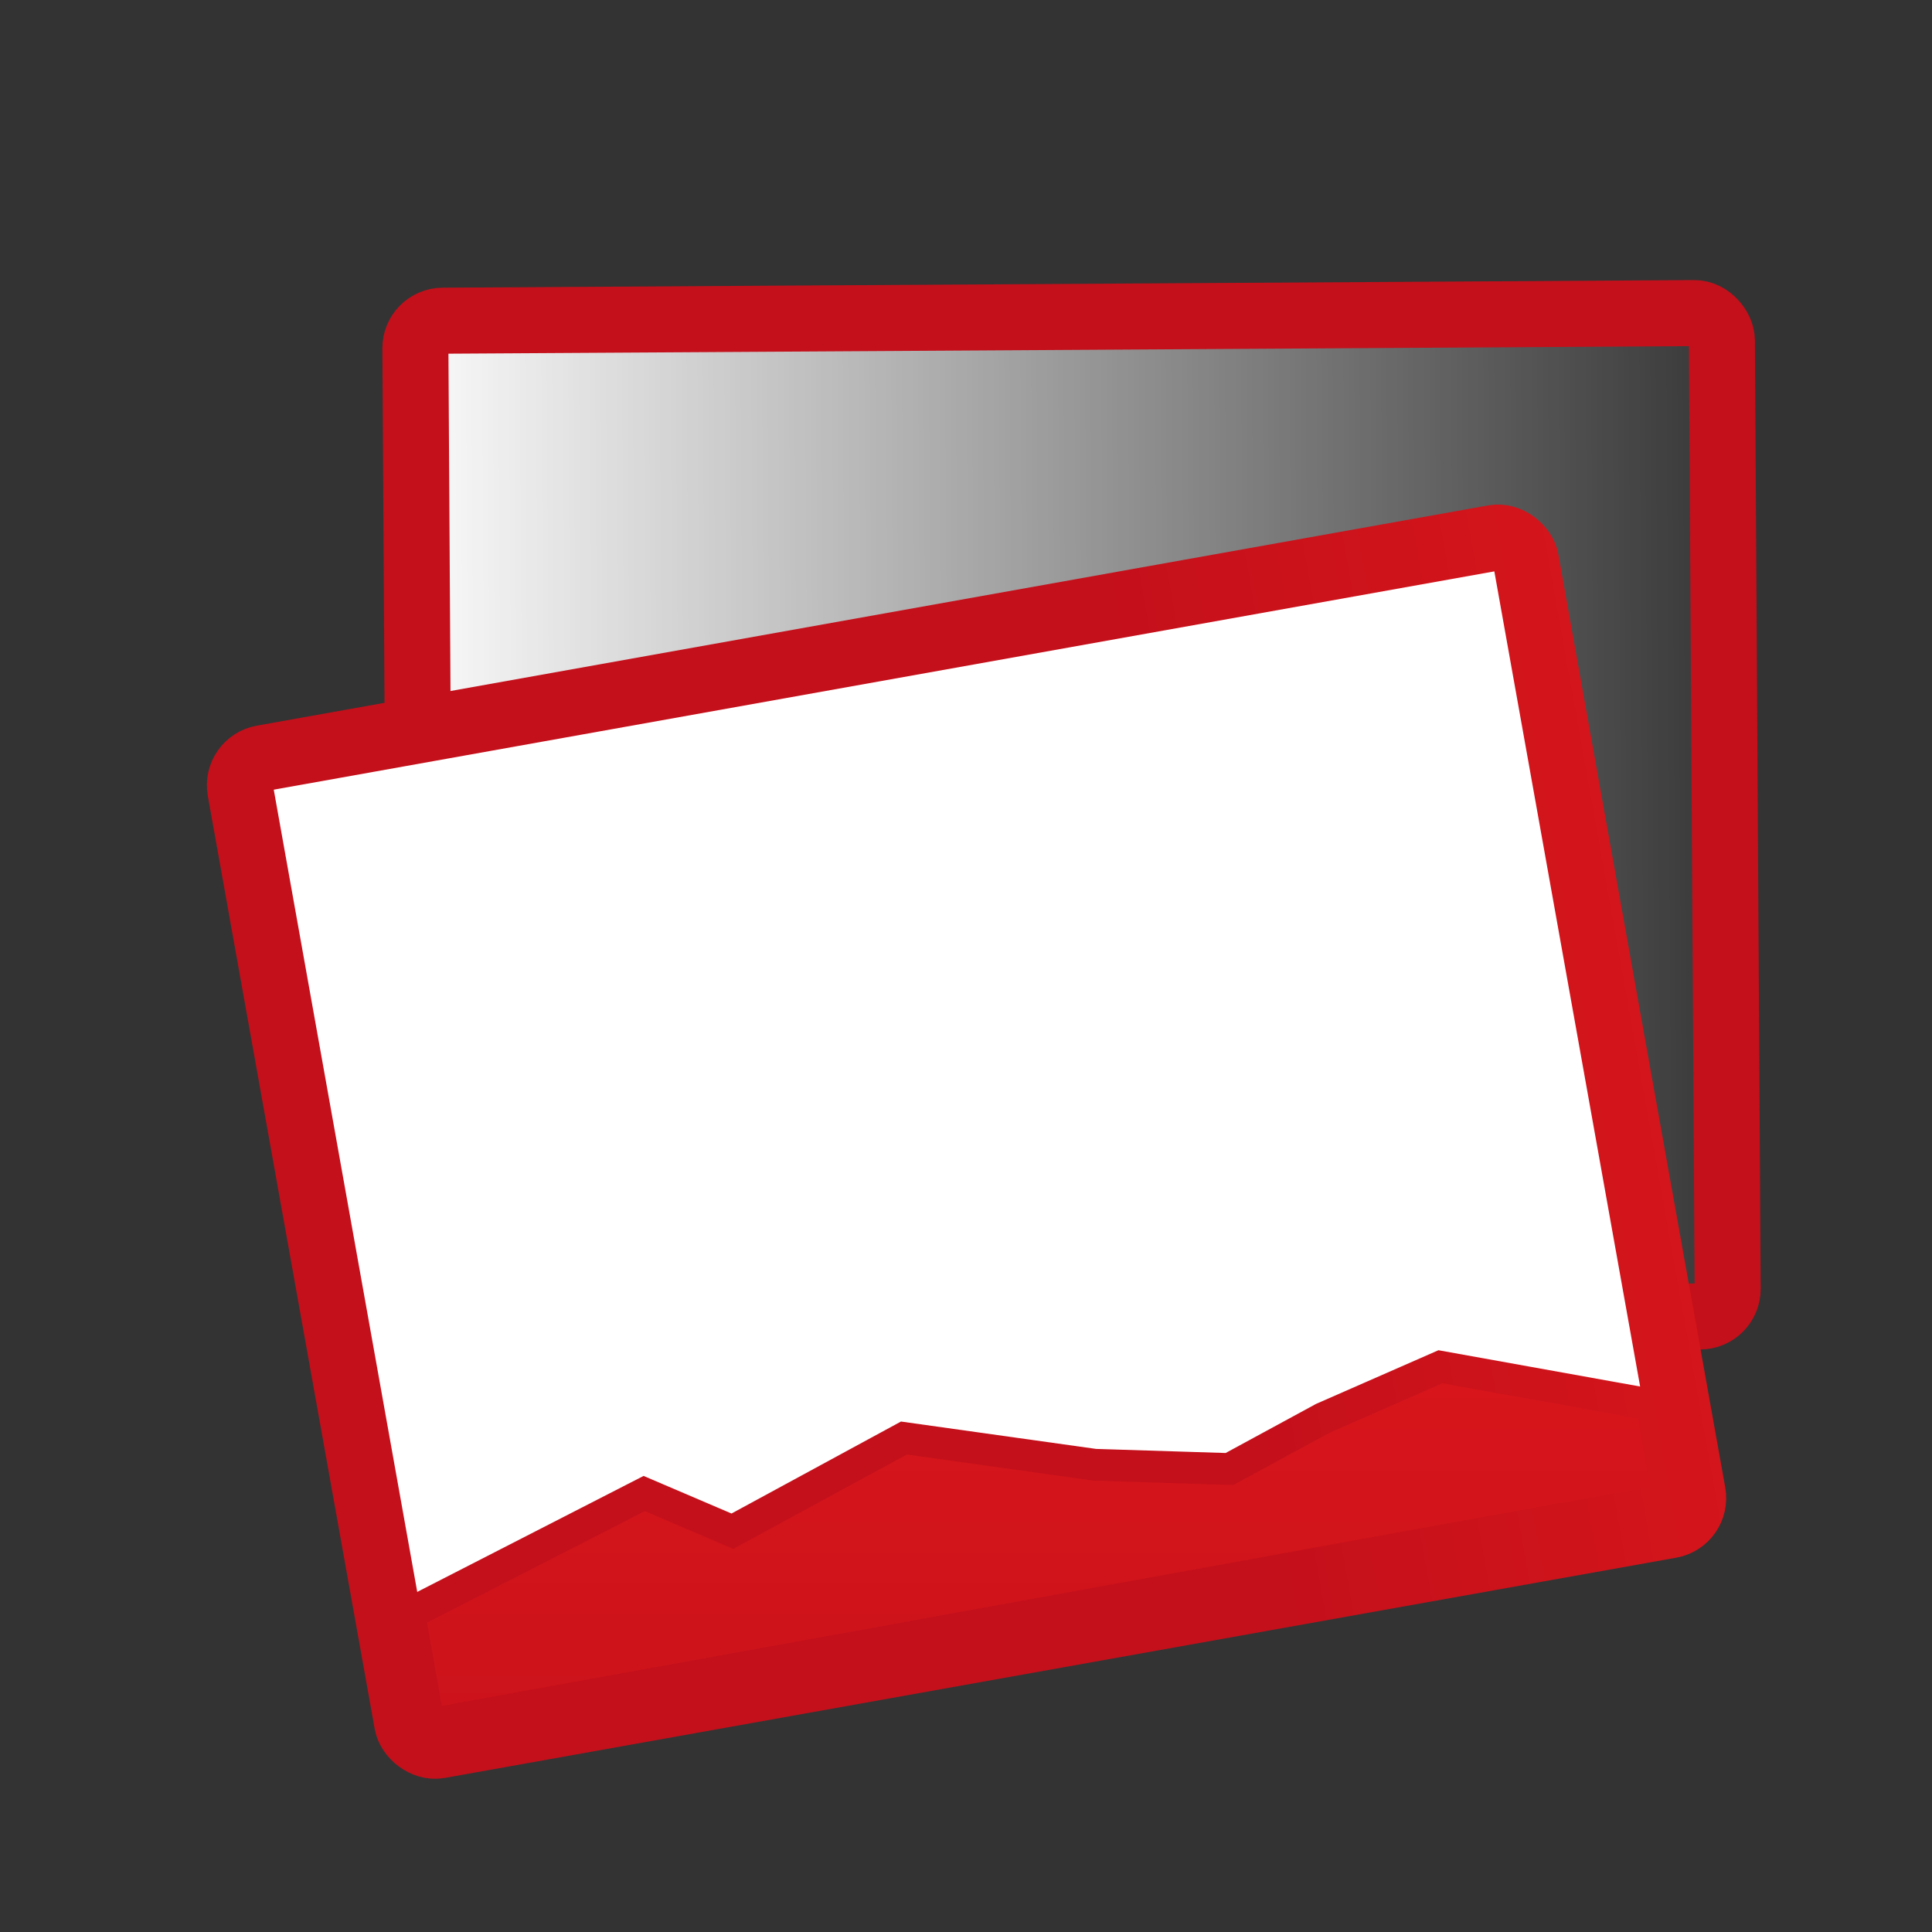 <?xml version="1.0" encoding="UTF-8" standalone="no"?>
<!-- Created with Inkscape (http://www.inkscape.org/) -->

<svg
   xmlns:dc="http://purl.org/dc/elements/1.1/"
   xmlns:cc="http://creativecommons.org/ns#"
   xmlns:rdf="http://www.w3.org/1999/02/22-rdf-syntax-ns#"
   xmlns:svg="http://www.w3.org/2000/svg"
   xmlns="http://www.w3.org/2000/svg"
   xmlns:xlink="http://www.w3.org/1999/xlink"
   xmlns:sodipodi="http://sodipodi.sourceforge.net/DTD/sodipodi-0.dtd"
   xmlns:inkscape="http://www.inkscape.org/namespaces/inkscape"
   width="16"
   height="16"
   id="svg2"
   version="1.1"
   inkscape:version="0.91 r13725"
   viewBox="0 0 16 16"
   sodipodi:docname="image-tiff.svg">
  <rect x="0" y="0" width="16" height="16" fill="#333333" stroke="none"/>
  <defs
     id="defs4">
    <linearGradient
       inkscape:collect="always"
       id="linearGradient4270">
      <stop
         style="stop-color:#ffffff;stop-opacity:1;"
         offset="0"
         id="stop4272" />
      <stop
         style="stop-color:#ffffff;stop-opacity:0;"
         offset="1"
         id="stop4274" />
    </linearGradient>
    <linearGradient
       inkscape:collect="always"
       xlink:href="#linearGradient5002"
       id="linearGradient81494"
       gradientUnits="userSpaceOnUse"
       gradientTransform="matrix(1.182,0,0,1.182,-74.286,-95.732)"
       x1="400.571"
       y1="512.798"
       x2="415.571"
       y2="527.798" />
    <linearGradient
       inkscape:collect="always"
       id="linearGradient5002">
      <stop
         style="stop-color:#2e5d89;stop-opacity:1"
         offset="0"
         id="stop5004" />
      <stop
         style="stop-color:#1b92f4;stop-opacity:1"
         offset="1"
         id="stop5006" />
    </linearGradient>
    <linearGradient
       inkscape:collect="always"
       xlink:href="#linearGradient5002"
       id="linearGradient81496"
       gradientUnits="userSpaceOnUse"
       gradientTransform="translate(79,3.656)"
       x1="400.571"
       y1="512.798"
       x2="415.571"
       y2="527.798" />
    <linearGradient
       inkscape:collect="always"
       xlink:href="#linearGradient5002"
       id="linearGradient81498"
       gradientUnits="userSpaceOnUse"
       gradientTransform="matrix(1.182,0,0,1.182,6.714,-89.236)"
       x1="400.571"
       y1="512.798"
       x2="415.571"
       y2="527.798" />
    <linearGradient
       inkscape:collect="always"
       xlink:href="#linearGradient5002"
       id="linearGradient81500"
       gradientUnits="userSpaceOnUse"
       gradientTransform="matrix(1.182,0,0,1.182,3.714,-96.236)"
       x1="400.571"
       y1="512.798"
       x2="415.571"
       y2="527.798" />
    <linearGradient
       inkscape:collect="always"
       xlink:href="#linearGradient5002"
       id="linearGradient4250"
       gradientUnits="userSpaceOnUse"
       gradientTransform="matrix(1.182,0,0,1.182,-74.286,-95.732)"
       x1="400.571"
       y1="512.798"
       x2="415.571"
       y2="527.798" />
    <linearGradient
       inkscape:collect="always"
       xlink:href="#linearGradient5002"
       id="linearGradient4252"
       gradientUnits="userSpaceOnUse"
       gradientTransform="translate(79,3.656)"
       x1="400.571"
       y1="512.798"
       x2="415.571"
       y2="527.798" />
    <linearGradient
       inkscape:collect="always"
       xlink:href="#linearGradient5002"
       id="linearGradient4254"
       gradientUnits="userSpaceOnUse"
       gradientTransform="matrix(1.182,0,0,1.182,6.714,-89.236)"
       x1="400.571"
       y1="512.798"
       x2="415.571"
       y2="527.798" />
    <linearGradient
       inkscape:collect="always"
       xlink:href="#linearGradient5002"
       id="linearGradient4256"
       gradientUnits="userSpaceOnUse"
       gradientTransform="matrix(1.182,0,0,1.182,3.714,-96.236)"
       x1="400.571"
       y1="512.798"
       x2="415.571"
       y2="527.798" />
    <linearGradient
       inkscape:collect="always"
       xlink:href="#linearGradient4307"
       id="linearGradient4185"
       x1="528.826"
       y1="503.006"
       x2="542.634"
       y2="425.947"
       gradientUnits="userSpaceOnUse" />
    <linearGradient
       inkscape:collect="always"
       xlink:href="#linearGradient4270"
       id="linearGradient4276"
       x1="502.316"
       y1="455.957"
       x2="583.007"
       y2="455.957"
       gradientUnits="userSpaceOnUse" />
    <linearGradient
       inkscape:collect="always"
       id="linearGradient4307-2">
      <stop
         style="stop-color:#924db1;stop-opacity:1"
         offset="0"
         id="stop4309-5" />
      <stop
         style="stop-color:#be6de1;stop-opacity:1"
         offset="1"
         id="stop4311-1" />
    </linearGradient>
    <linearGradient
       inkscape:collect="always"
       xlink:href="#linearGradient4307-2"
       id="linearGradient4332"
       x1="700.005"
       y1="469.109"
       x2="773.563"
       y2="469.109"
       gradientUnits="userSpaceOnUse" />
    <linearGradient
       inkscape:collect="always"
       xlink:href="#linearGradient4307-2"
       id="linearGradient4340"
       x1="556.11"
       y1="458.282"
       x2="626.144"
       y2="458.282"
       gradientUnits="userSpaceOnUse" />
    <linearGradient
       inkscape:collect="always"
       id="linearGradient4307">
      <stop
         style="stop-color:#c4101b;stop-opacity:1"
         offset="0"
         id="stop4309" />
      <stop
         style="stop-color:#ef1c1a;stop-opacity:1"
         offset="1"
         id="stop4311" />
    </linearGradient>
    <linearGradient
       inkscape:collect="always"
       xlink:href="#linearGradient4307"
       id="linearGradient4390"
       gradientUnits="userSpaceOnUse"
       x1="556.11"
       y1="458.282"
       x2="626.144"
       y2="458.282" />
    <linearGradient
       inkscape:collect="always"
       xlink:href="#linearGradient4307"
       id="linearGradient4392"
       gradientUnits="userSpaceOnUse"
       x1="556.11"
       y1="458.282"
       x2="626.144"
       y2="458.282" />
    <linearGradient
       inkscape:collect="always"
       xlink:href="#linearGradient4307"
       id="linearGradient4394"
       gradientUnits="userSpaceOnUse"
       x1="700.005"
       y1="469.109"
       x2="773.563"
       y2="469.109" />
  </defs>
  <sodipodi:namedview
     id="base"
     pagecolor="#ffffff"
     bordercolor="#666666"
     borderopacity="1.0"
     inkscape:pageopacity="0.0"
     inkscape:pageshadow="2"
     inkscape:zoom="12.995144"
     inkscape:cx="11.310312"
     inkscape:cy="6.8641107"
     inkscape:document-units="px"
     inkscape:current-layer="g5030"
     showgrid="true"
     inkscape:showpageshadow="false"
     borderlayer="true"
     inkscape:window-width="1366"
     inkscape:window-height="702"
     inkscape:window-x="0"
     inkscape:window-y="0"
     inkscape:window-maximized="1"
     units="px"
     inkscape:snap-bbox="true"
     showguides="true">
    <inkscape:grid
       type="xygrid"
       id="grid4101" />
    <sodipodi:guide
       position="2,14"
       orientation="12,0"
       id="guide4071" />
    <sodipodi:guide
       position="2,2"
       orientation="0,12"
       id="guide4073" />
    <sodipodi:guide
       position="14,2"
       orientation="-12,0"
       id="guide4075" />
    <sodipodi:guide
       position="32,14"
       orientation="0,-12"
       id="guide4077" />
    <sodipodi:guide
       position="13,4.008"
       orientation="0.01,0"
       id="guide4163" />
    <sodipodi:guide
       position="8,3.998"
       orientation="0,-1.406"
       id="guide4165" />
    <sodipodi:guide
       position="11,4.008"
       orientation="0.01,0"
       id="guide4187" />
    <sodipodi:guide
       position="11,3.998"
       orientation="0,-1.408"
       id="guide4189" />
  </sodipodi:namedview>
  <g
     inkscape:label="Capa 1"
     inkscape:groupmode="layer"
     id="layer1"
     transform="translate(0,-1036.362)">
    <g
       inkscape:label="Capa 1"
       id="layer1-06"
       transform="matrix(0.285,0,0,0.285,-108.248,895.786)">
      <g
         id="g5030"
         transform="matrix(0.544,0,0,0.544,51.678,263.576)">
        <g
           transform="translate(-77.083,-3.869)"
           id="g5015"
           style="stroke:url(#linearGradient4332)">
          <g
             id="g4727-1"
             transform="matrix(1.737,0.296,-0.296,1.737,-258.393,-529.246)"
             style="stroke:url(#linearGradient4332)">
            <g
               transform="translate(202.306,-70.899)"
               inkscape:label="Capa 1"
               id="layer1-7-9"
               style="stroke:url(#linearGradient4332)">
              <g
                 transform="translate(-112.521,-0.173)"
                 id="layer1-8-0"
                 inkscape:label="Capa 1"
                 style="stroke:url(#linearGradient4332)">
                <path
                   inkscape:connector-curvature="0"
                   d=""
                   cx="408.571"
                   cy="519.798"
                   r="10"
                   style="opacity:1;fill:url(#linearGradient4250);fill-opacity:1;stroke:url(#linearGradient4332);stroke-width:2;stroke-linecap:round;stroke-linejoin:round;stroke-miterlimit:4;stroke-dasharray:none;stroke-opacity:1"
                   id="circle4309-6-1" />
                <path
                   inkscape:connector-curvature="0"
                   d=""
                   cx="408.571"
                   cy="519.798"
                   r="10"
                   style="opacity:1;fill:url(#linearGradient4252);fill-opacity:1;stroke:url(#linearGradient4332);stroke-width:2;stroke-linecap:round;stroke-linejoin:round;stroke-miterlimit:4;stroke-dasharray:none;stroke-opacity:1"
                   id="circle4309-6-0-2" />
                <path
                   inkscape:connector-curvature="0"
                   d=""
                   cx="408.571"
                   cy="519.798"
                   r="10"
                   style="opacity:1;fill:url(#linearGradient4254);fill-opacity:1;stroke:url(#linearGradient4332);stroke-width:2;stroke-linecap:round;stroke-linejoin:round;stroke-miterlimit:4;stroke-dasharray:none;stroke-opacity:1"
                   id="circle4309-6-7-8" />
                <path
                   inkscape:connector-curvature="0"
                   d=""
                   cx="408.571"
                   cy="519.798"
                   r="10"
                   style="opacity:1;fill:url(#linearGradient4256);fill-opacity:1;stroke:url(#linearGradient4332);stroke-width:2;stroke-linecap:round;stroke-linejoin:round;stroke-miterlimit:4;stroke-dasharray:none;stroke-opacity:1"
                   id="circle4309-6-4-3" />
                <g
                   id="g4823-9"
                   transform="matrix(0.871,0,0,0.871,103.472,117.236)"
                   style="stroke:url(#linearGradient4332)">
                  <g
                     transform="matrix(0.583,-0.103,0.103,0.583,163.827,269.758)"
                     id="g4528-2"
                     style="stroke:url(#linearGradient4332)">
                    <rect
                       style="opacity:1;fill:url(#linearGradient4276);fill-opacity:1;stroke:url(#linearGradient4394);stroke-width:3.882;stroke-linecap:round;stroke-linejoin:round;stroke-miterlimit:4;stroke-dasharray:none;stroke-opacity:1"
                       id="rect4473-3"
                       width="76.809"
                       height="58.987"
                       x="504.257"
                       y="426.464"
                       ry="1.618" />
                  </g>
                </g>
              </g>
            </g>
          </g>
        </g>
        <g
           transform="matrix(0.985,-0.17,0.17,0.985,-6.181,131.717)"
           id="g4955"
           style="stroke:url(#linearGradient4340)">
          <g
             id="g4727"
             transform="matrix(1.737,0.296,-0.296,1.737,-404.049,-540.073)"
             style="stroke:url(#linearGradient4340)">
            <g
               transform="translate(202.306,-70.899)"
               inkscape:label="Capa 1"
               id="layer1-7-2"
               style="stroke:url(#linearGradient4340)">
              <g
                 transform="translate(-112.521,-0.173)"
                 id="layer1-8"
                 inkscape:label="Capa 1"
                 style="stroke:url(#linearGradient4340)">
                <path
                   inkscape:connector-curvature="0"
                   d=""
                   cx="408.571"
                   cy="519.798"
                   r="10"
                   style="opacity:1;fill:url(#linearGradient81494);fill-opacity:1;stroke:url(#linearGradient4340);stroke-width:2;stroke-linecap:round;stroke-linejoin:round;stroke-miterlimit:4;stroke-dasharray:none;stroke-opacity:1"
                   id="circle4309-6" />
                <path
                   inkscape:connector-curvature="0"
                   d=""
                   cx="408.571"
                   cy="519.798"
                   r="10"
                   style="opacity:1;fill:url(#linearGradient81496);fill-opacity:1;stroke:url(#linearGradient4340);stroke-width:2;stroke-linecap:round;stroke-linejoin:round;stroke-miterlimit:4;stroke-dasharray:none;stroke-opacity:1"
                   id="circle4309-6-0" />
                <path
                   inkscape:connector-curvature="0"
                   d=""
                   cx="408.571"
                   cy="519.798"
                   r="10"
                   style="opacity:1;fill:url(#linearGradient81498);fill-opacity:1;stroke:url(#linearGradient4340);stroke-width:2;stroke-linecap:round;stroke-linejoin:round;stroke-miterlimit:4;stroke-dasharray:none;stroke-opacity:1"
                   id="circle4309-6-7" />
                <path
                   inkscape:connector-curvature="0"
                   d=""
                   cx="408.571"
                   cy="519.798"
                   r="10"
                   style="opacity:1;fill:url(#linearGradient81500);fill-opacity:1;stroke:url(#linearGradient4340);stroke-width:2;stroke-linecap:round;stroke-linejoin:round;stroke-miterlimit:4;stroke-dasharray:none;stroke-opacity:1"
                   id="circle4309-6-4" />
                <g
                   id="g4823"
                   transform="matrix(0.871,0,0,0.871,103.472,117.236)"
                   style="stroke:url(#linearGradient4340)">
                  <g
                     transform="matrix(0.583,-0.103,0.103,0.583,163.827,269.758)"
                     id="g4528"
                     style="stroke:url(#linearGradient4340)">
                    <rect
                       style="opacity:1;fill:#ffffff;fill-opacity:1;stroke:url(#linearGradient4390);stroke-width:3.882;stroke-linecap:round;stroke-linejoin:round;stroke-miterlimit:4;stroke-dasharray:none;stroke-opacity:1"
                       id="rect4473"
                       width="76.809"
                       height="58.987"
                       x="504.257"
                       y="426.464"
                       ry="1.618" />
                    <path
                       style="fill:url(#linearGradient4185);fill-opacity:1;fill-rule:evenodd;stroke:url(#linearGradient4392);stroke-width:1.872px;stroke-linecap:butt;stroke-linejoin:miter;stroke-opacity:1"
                       d="m 505.515,477.524 14.843,-4.535 4.712,3.094 10.901,-3.616 10.767,3.525 7.755,1.641 5.946,-1.973 7.327,-1.765 11.846,4.391 -0.014,5.663 -74.1,0.179 z"
                       id="path4486"
                       inkscape:connector-curvature="0"
                       sodipodi:nodetypes="cccccccccccc" />
                  </g>
                </g>
              </g>
            </g>
          </g>
        </g>
      </g>
    </g>
  </g>
</svg>
